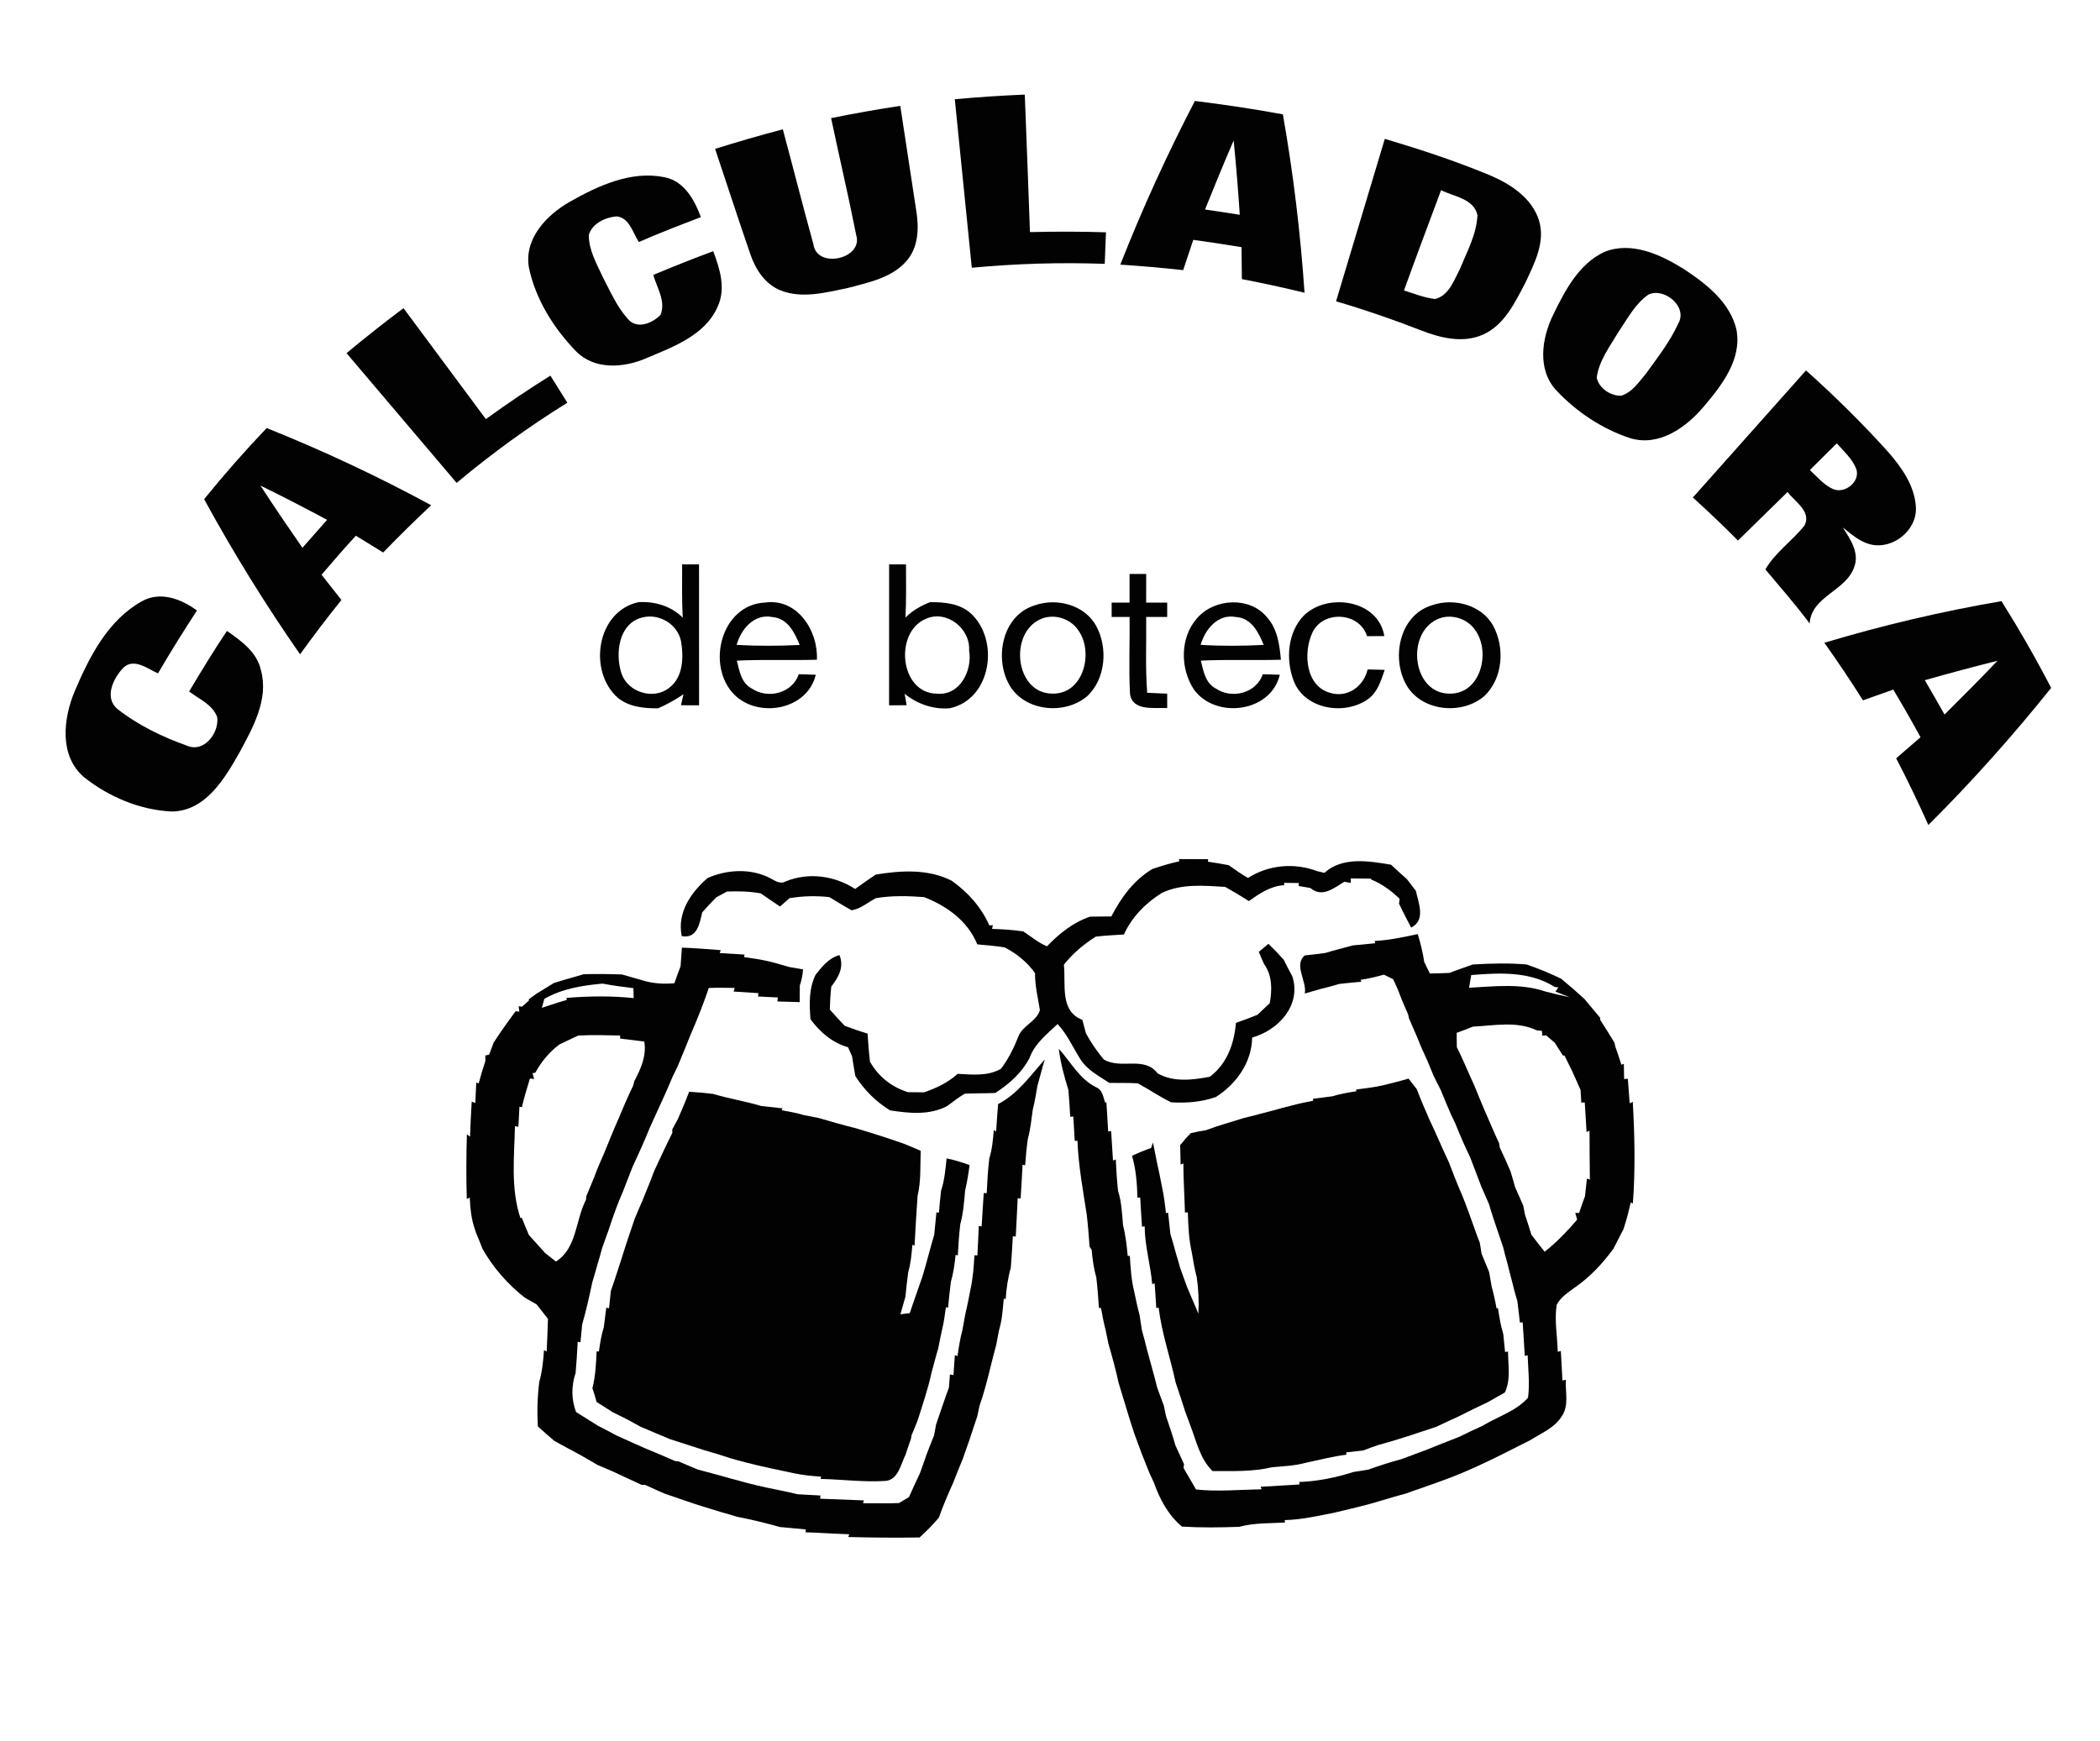 <?xml version="1.0" encoding="UTF-8" ?>
<!DOCTYPE svg PUBLIC "-//W3C//DTD SVG 1.1//EN" "http://www.w3.org/Graphics/SVG/1.1/DTD/svg11.dtd">
<svg width="439pt" height="364pt" viewBox="0 0 439 364" version="1.1" xmlns="http://www.w3.org/2000/svg">
<path fill="#ffffff" d=" M 0.00 0.00 L 439.00 0.00 L 439.00 364.00 L 0.00 364.00 L 0.00 0.00 Z" />
<path fill="#020202" d=" M 199.60 20.75 C 204.47 20.30 209.35 19.98 214.23 19.78 C 214.60 29.36 214.97 38.95 215.31 48.53 C 220.61 48.40 225.90 48.40 231.20 48.57 C 231.11 50.77 231.02 52.97 230.94 55.17 C 221.67 54.83 212.38 55.12 203.15 55.98 C 201.98 44.23 200.77 32.49 199.60 20.75 Z" />
<path fill="#020202" d=" M 234.20 55.33 C 238.79 43.66 244.00 32.24 249.79 21.11 C 255.94 21.87 262.08 22.78 268.18 23.91 C 270.36 36.25 271.86 48.71 272.71 61.21 C 268.36 60.15 264.00 59.20 259.61 58.36 C 259.57 56.13 259.55 53.90 259.54 51.68 C 256.18 51.13 252.82 50.61 249.45 50.15 C 248.74 52.26 248.04 54.37 247.34 56.48 C 242.97 56.00 238.59 55.62 234.20 55.33 Z" />
<path fill="#020202" d=" M 173.74 24.70 C 178.54 23.72 183.36 22.87 188.20 22.13 C 189.31 29.43 190.43 36.73 191.54 44.04 C 192.12 47.59 192.03 51.64 189.55 54.51 C 186.49 58.10 181.60 59.04 177.26 60.21 C 172.71 61.13 167.81 62.50 163.28 60.76 C 160.04 59.52 157.98 56.42 156.89 53.24 C 154.35 45.90 151.97 38.50 149.49 31.13 C 154.17 29.65 158.90 28.29 163.65 27.04 C 165.80 35.04 167.83 43.08 170.04 51.06 C 170.73 56.33 180.56 54.14 178.98 49.12 C 177.37 40.95 175.45 32.84 173.74 24.70 Z" />
<path fill="#020202" d=" M 289.49 29.03 C 296.94 31.25 304.34 33.68 311.52 36.67 C 315.81 38.51 320.24 41.39 321.72 46.07 C 323.10 50.57 320.80 54.98 318.95 58.97 C 316.75 63.14 314.55 67.97 309.97 69.98 C 305.80 71.82 301.12 70.66 297.07 69.08 C 291.23 66.81 285.31 64.76 279.30 63.00 C 282.70 51.67 286.09 40.35 289.49 29.03 Z" />
<path fill="#ffffff" d=" M 257.89 29.38 C 258.41 34.54 258.83 39.72 259.17 44.90 C 256.75 44.53 254.33 44.16 251.91 43.80 C 253.84 38.97 255.83 34.16 257.89 29.38 Z" />
<path fill="#020202" d=" M 119.13 42.18 C 125.09 38.81 132.00 35.60 138.99 37.07 C 143.07 37.91 145.20 41.82 146.52 45.40 C 142.17 47.07 137.81 48.72 133.55 50.61 C 132.29 48.70 131.60 45.54 128.92 45.24 C 126.56 45.43 123.81 46.69 123.09 49.12 C 123.07 52.26 124.69 55.07 125.97 57.84 C 127.57 60.89 128.95 64.16 131.30 66.74 C 133.17 68.93 136.45 67.58 138.09 65.81 C 139.24 62.98 137.31 60.15 136.57 57.48 C 140.72 55.75 144.88 54.07 149.10 52.52 C 150.48 56.18 151.79 60.34 150.02 64.12 C 147.41 70.12 140.73 72.51 135.13 74.89 C 130.42 76.93 124.31 77.41 120.42 73.45 C 115.74 68.62 111.93 62.55 110.56 55.90 C 109.55 49.85 114.29 44.94 119.13 42.18 Z" />
<path fill="#ffffff" d=" M 301.25 39.77 C 303.91 41.10 308.14 41.54 308.86 45.00 C 308.67 48.99 306.69 52.60 305.20 56.22 C 303.95 58.60 302.92 61.78 300.01 62.52 C 297.76 62.27 295.65 61.40 293.50 60.73 C 296.03 53.72 298.65 46.75 301.25 39.77 Z" />
<path fill="#020202" d=" M 335.44 52.65 C 341.07 50.43 347.06 53.20 351.85 56.16 C 356.60 59.27 361.70 63.18 363.02 69.01 C 364.13 75.22 359.90 80.61 356.14 85.04 C 352.46 89.38 346.90 93.39 340.90 91.65 C 334.99 89.74 329.57 86.13 325.33 81.61 C 321.29 77.23 322.30 70.67 324.72 65.75 C 327.18 60.70 330.09 55.11 335.44 52.65 Z" />
<path fill="#ffffff" d=" M 344.57 61.61 C 347.85 60.00 352.96 64.14 350.80 67.71 C 349.11 71.45 346.54 74.70 344.17 78.01 C 342.67 79.80 341.24 82.02 338.90 82.74 C 336.69 82.81 334.25 81.18 333.79 78.96 C 334.26 75.38 336.56 72.42 338.35 69.39 C 340.21 66.66 341.81 63.55 344.57 61.61 Z" />
<path fill="#020202" d=" M 72.44 73.84 C 76.33 70.60 80.30 67.46 84.35 64.43 C 90.09 72.16 95.84 79.89 101.57 87.63 C 105.96 84.44 110.46 81.41 115.06 78.54 C 116.24 80.42 117.42 82.31 118.60 84.20 C 110.50 89.23 102.76 94.84 95.46 100.97 C 87.79 91.93 80.11 82.89 72.44 73.84 Z" />
<path fill="#020202" d=" M 377.54 77.45 C 383.53 82.80 389.25 88.44 394.63 94.40 C 397.49 97.67 400.24 101.50 400.51 105.99 C 400.83 110.79 395.78 114.92 391.14 113.85 C 388.84 113.33 387.03 111.71 385.24 110.29 C 386.77 112.68 388.75 115.56 387.63 118.53 C 385.93 123.60 378.68 124.61 378.30 130.36 C 375.39 126.45 372.18 122.79 369.05 119.06 C 371.14 115.44 374.70 113.09 377.24 109.85 C 378.72 106.94 375.21 104.92 373.69 102.87 C 370.21 106.23 366.78 109.66 363.32 113.03 C 360.27 109.92 357.10 106.94 353.89 104.02 C 361.77 95.16 369.67 86.31 377.54 77.45 Z" />
<path fill="#020202" d=" M 42.67 104.37 C 46.83 99.24 51.19 94.28 55.75 89.50 C 67.52 94.21 79.00 99.60 90.14 105.64 C 86.71 108.85 83.37 112.15 80.10 115.52 C 78.20 114.35 76.29 113.18 74.39 112.01 C 71.95 114.68 69.56 117.40 67.22 120.17 C 68.61 121.93 69.99 123.69 71.38 125.45 C 68.38 129.15 65.51 132.95 62.73 136.81 C 55.46 126.37 48.77 115.54 42.67 104.37 Z" />
<path fill="#ffffff" d=" M 378.35 98.28 C 380.21 96.41 382.10 94.56 383.98 92.70 C 385.45 94.39 387.25 95.94 388.06 98.09 C 388.93 100.76 385.56 103.39 383.10 102.21 C 381.20 101.33 379.85 99.67 378.35 98.28 Z" />
<path fill="#ffffff" d=" M 54.45 101.53 C 59.14 103.82 63.77 106.23 68.38 108.69 C 66.65 110.63 64.93 112.58 63.22 114.54 C 60.24 110.24 57.29 105.92 54.45 101.53 Z" />
<path fill="#020202" d=" M 142.60 118.00 C 143.48 118.00 145.25 118.00 146.13 118.00 C 146.13 127.82 146.13 137.65 146.14 147.47 C 145.19 147.47 143.29 147.46 142.35 147.46 C 142.48 146.88 142.75 145.73 142.88 145.16 C 141.21 146.30 139.43 147.29 137.57 148.10 C 134.64 148.12 131.49 147.83 129.13 145.88 C 122.86 140.32 124.72 127.77 133.50 125.90 C 136.90 125.71 140.28 126.71 142.72 129.14 C 142.53 125.43 142.60 121.71 142.60 118.00 Z" />
<path fill="#020202" d=" M 185.87 118.00 C 186.75 118.00 188.52 118.00 189.40 118.00 C 189.40 121.71 189.47 125.42 189.29 129.12 C 190.74 127.65 192.53 126.64 194.45 125.90 C 197.37 125.89 200.55 126.15 202.86 128.18 C 209.05 133.72 207.29 146.24 198.52 148.09 C 195.07 148.37 191.79 147.20 189.11 145.07 C 189.22 145.66 189.43 146.85 189.53 147.45 C 188.62 147.46 186.78 147.47 185.86 147.48 C 185.87 137.65 185.86 127.83 185.87 118.00 Z" />
<path fill="#020202" d=" M 236.13 120.00 C 237.28 120.00 238.44 120.00 239.61 120.00 C 239.60 122.00 239.60 124.00 239.60 126.00 C 241.07 126.00 242.53 126.00 244.00 126.00 C 244.00 126.75 244.00 128.25 244.00 129.00 C 242.53 129.00 241.07 129.00 239.61 129.00 C 239.67 134.28 239.41 139.58 239.82 144.86 C 241.21 144.93 242.60 144.99 244.00 145.04 C 244.00 145.79 244.00 147.30 244.00 148.05 C 241.37 147.90 236.72 148.77 236.23 145.09 C 235.93 139.74 236.22 134.36 236.13 129.00 C 234.88 129.00 233.63 129.00 232.39 129.00 C 232.39 128.25 232.39 126.75 232.39 126.00 C 233.63 126.00 234.88 126.00 236.13 126.00 C 236.12 124.00 236.12 122.00 236.13 120.00 Z" />
<path fill="#020202" d=" M 29.64 125.73 C 33.49 123.54 37.91 125.24 41.18 127.65 C 38.35 131.96 35.63 136.34 33.03 140.79 C 30.83 139.82 27.94 137.46 25.74 139.67 C 23.65 141.84 21.70 145.95 24.61 148.29 C 28.90 151.64 33.93 154.07 39.03 155.89 C 42.66 157.50 45.83 153.23 45.41 149.97 C 44.49 147.32 41.60 146.18 39.54 144.57 C 42.09 140.30 44.66 136.05 47.44 131.92 C 50.43 133.99 53.72 136.34 54.55 140.13 C 56.20 146.20 52.92 152.02 50.15 157.19 C 47.04 162.66 43.10 169.53 35.97 169.68 C 29.30 169.39 22.71 166.61 17.52 162.46 C 12.31 157.96 13.23 150.20 15.64 144.47 C 18.69 137.30 22.59 129.65 29.64 125.73 Z" />
<path fill="#020202" d=" M 153.53 145.27 C 147.50 139.20 150.73 126.36 159.99 125.98 C 166.70 125.06 171.07 131.91 170.77 137.94 C 165.19 138.11 159.60 137.85 154.03 138.13 C 154.57 140.25 154.97 142.81 157.12 143.94 C 160.50 146.24 165.61 144.97 166.99 140.97 C 167.88 141.00 169.65 141.06 170.54 141.08 C 168.77 148.44 158.61 150.26 153.53 145.27 Z" />
<path fill="#020202" d=" M 216.34 126.56 C 220.91 124.94 226.76 126.47 229.17 130.89 C 231.61 135.43 231.17 141.81 227.36 145.49 C 222.80 149.46 214.68 148.84 211.27 143.66 C 207.68 138.02 209.38 128.65 216.34 126.56 Z" />
<path fill="#020202" d=" M 250.25 129.25 C 253.87 125.06 261.35 124.67 264.91 129.12 C 267.06 131.54 267.49 134.85 267.77 137.94 C 262.19 138.11 256.60 137.85 251.03 138.13 C 251.56 140.26 251.98 142.82 254.14 143.95 C 257.52 146.24 262.61 144.95 263.99 140.97 C 264.87 141.00 266.65 141.05 267.54 141.08 C 265.68 148.98 254.14 150.42 249.60 144.19 C 246.68 139.78 246.65 133.30 250.25 129.25 Z" />
<path fill="#020202" d=" M 272.55 128.71 C 277.52 123.84 288.14 125.39 289.39 133.00 C 288.18 133.00 286.97 133.00 285.77 133.01 C 284.21 127.95 276.55 127.54 274.36 132.26 C 272.37 136.50 272.90 143.71 278.38 144.95 C 281.94 145.85 285.11 143.36 285.90 139.97 C 286.79 139.99 288.58 140.04 289.47 140.06 C 288.71 142.25 288.02 144.69 286.04 146.13 C 281.21 149.66 272.85 148.38 270.49 142.48 C 268.74 138.04 269.12 132.27 272.55 128.71 Z" />
<path fill="#020202" d=" M 299.36 126.55 C 303.92 124.95 309.76 126.47 312.17 130.88 C 314.61 135.42 314.18 141.80 310.36 145.48 C 305.81 149.47 297.66 148.84 294.26 143.65 C 290.68 138.00 292.39 128.63 299.36 126.55 Z" />
<path fill="#020202" d=" M 381.38 134.39 C 393.53 130.75 405.90 127.83 418.41 125.69 C 422.11 131.59 425.58 137.65 428.79 143.83 C 420.76 153.85 412.21 163.44 403.12 172.50 C 401.00 167.79 398.79 163.13 396.39 158.56 C 398.08 157.08 399.78 155.61 401.48 154.14 C 399.65 150.78 397.75 147.46 395.78 144.18 C 393.67 144.93 391.56 145.68 389.45 146.43 C 386.87 142.34 384.17 138.33 381.38 134.39 Z" />
<path fill="#ffffff" d=" M 134.46 129.06 C 137.88 128.28 141.60 130.52 142.35 133.99 C 142.94 137.38 142.87 141.62 139.82 143.87 C 136.55 146.40 131.27 144.74 129.93 140.85 C 128.53 136.66 129.33 130.15 134.46 129.06 Z" />
<path fill="#ffffff" d=" M 153.99 134.84 C 154.92 131.52 157.67 128.24 161.49 129.02 C 164.65 129.27 166.12 132.26 167.17 134.85 C 162.78 135.07 158.38 135.09 153.99 134.84 Z" />
<path fill="#ffffff" d=" M 193.52 129.40 C 197.84 127.43 202.86 131.38 202.59 135.97 C 203.32 140.13 200.70 145.47 195.91 145.04 C 188.07 145.02 186.87 132.20 193.52 129.40 Z" />
<path fill="#ffffff" d=" M 217.52 129.46 C 220.26 128.23 223.68 129.26 225.37 131.72 C 228.71 136.28 226.59 145.09 220.08 145.03 C 212.18 145.07 210.86 132.40 217.52 129.46 Z" />
<path fill="#ffffff" d=" M 250.99 134.83 C 251.93 131.57 254.59 128.29 258.37 129.01 C 261.60 129.19 263.11 132.23 264.17 134.84 C 259.78 135.07 255.37 135.10 250.99 134.83 Z" />
<path fill="#ffffff" d=" M 300.45 129.49 C 303.20 128.20 306.70 129.26 308.39 131.75 C 311.69 136.32 309.57 145.09 303.08 145.03 C 295.22 145.07 293.86 132.50 300.45 129.49 Z" />
<path fill="#ffffff" d=" M 402.38 142.22 C 407.43 140.78 412.49 139.43 417.58 138.15 C 413.95 141.96 410.23 145.69 406.50 149.40 C 405.14 146.99 403.77 144.60 402.38 142.22 Z" />
<path fill="#020202" d=" M 246.51 180.10 L 246.48 179.62 C 248.51 179.62 250.54 179.63 252.57 179.64 L 252.51 180.17 C 253.96 180.39 255.42 180.61 256.87 180.90 C 258.18 181.84 259.50 182.78 260.91 183.57 C 265.15 180.81 270.63 180.35 275.33 182.14 C 275.72 182.23 276.48 182.41 276.86 182.50 C 280.65 179.07 286.22 180.03 290.80 180.80 C 291.88 181.83 293.00 182.82 294.11 183.82 C 294.73 184.64 295.36 185.46 295.99 186.27 C 296.53 188.84 298.11 192.36 295.00 193.95 C 294.11 192.30 293.28 190.62 292.46 188.94 C 292.50 188.68 292.56 188.17 292.59 187.92 C 290.85 186.27 288.93 184.81 286.69 183.92 L 286.57 183.71 C 285.17 183.71 283.77 183.70 282.38 183.67 L 282.39 184.61 C 282.05 184.55 281.37 184.42 281.03 184.36 C 278.87 185.67 276.39 187.78 273.93 185.67 C 273.32 185.56 272.08 185.35 271.47 185.24 L 271.53 184.63 C 270.50 184.62 269.47 184.61 268.44 184.59 L 268.46 185.08 C 265.63 185.23 263.30 186.83 261.08 188.40 C 259.46 187.36 257.80 186.38 256.13 185.44 C 251.72 185.17 247.06 184.73 242.94 186.67 C 239.52 188.78 236.63 191.71 234.95 195.39 C 232.99 195.51 231.03 195.61 229.08 195.83 C 226.56 197.43 224.25 199.35 222.40 201.71 C 222.85 205.71 221.46 211.42 226.26 213.23 C 226.51 214.17 226.77 215.11 227.02 216.06 C 228.07 218.00 229.32 219.81 230.73 221.51 C 234.35 223.69 239.13 220.70 242.00 224.42 C 245.34 226.33 249.31 225.81 252.92 225.13 C 256.52 222.42 258.00 218.21 258.37 213.87 C 259.90 213.35 261.40 212.77 262.89 212.17 C 263.73 211.35 264.58 210.55 265.44 209.76 C 265.93 206.97 266.00 203.96 264.25 201.57 C 263.86 200.73 263.50 199.87 263.15 199.02 C 263.65 198.60 264.66 197.76 265.16 197.34 C 266.26 198.40 267.33 199.50 268.35 200.65 C 268.92 201.82 269.53 202.97 270.15 204.12 C 272.11 210.15 267.28 215.39 261.76 216.94 C 261.67 222.16 258.46 226.63 254.18 229.37 C 251.16 230.42 247.98 230.68 244.80 230.47 C 242.40 229.30 240.20 227.77 237.85 226.51 C 235.87 226.38 233.89 226.46 231.91 226.42 C 229.70 224.96 227.19 223.69 225.77 221.34 C 224.25 218.90 223.07 216.23 221.09 214.11 C 218.88 216.23 216.31 218.18 215.24 221.17 C 213.64 224.29 210.98 226.64 208.07 228.52 C 205.95 228.62 203.83 228.58 201.71 228.67 C 200.40 229.41 199.23 230.36 198.02 231.25 C 194.32 233.22 190.04 232.78 186.06 232.16 C 183.11 230.35 180.66 227.90 178.81 224.99 C 178.56 223.61 178.33 222.23 178.12 220.85 C 177.91 220.38 177.49 219.44 177.28 218.96 C 173.99 218.03 171.42 215.81 169.43 213.11 C 169.18 209.96 169.07 206.69 170.51 203.78 C 171.88 202.09 173.27 200.29 175.49 199.69 C 176.51 202.23 175.28 204.35 173.78 206.27 C 173.60 207.87 173.52 209.48 173.47 211.09 C 174.49 212.23 175.52 213.37 176.58 214.48 C 178.15 215.07 179.74 215.62 181.36 216.10 C 181.50 218.06 181.63 220.03 181.87 221.99 C 183.62 225.10 186.40 227.29 189.81 228.36 C 190.65 228.37 192.32 228.39 193.16 228.39 C 195.72 227.53 198.18 226.35 200.21 224.52 C 203.27 224.69 206.46 225.06 209.25 223.47 C 210.79 221.43 211.94 219.14 212.87 216.76 C 213.71 214.43 216.72 213.57 217.39 211.20 C 216.98 208.63 216.34 206.08 216.37 203.46 C 214.74 201.16 212.53 199.40 210.05 198.10 C 208.14 197.77 206.22 197.64 204.30 197.45 C 202.30 192.56 197.95 189.43 193.17 187.57 C 189.82 187.33 186.44 187.22 183.12 187.79 C 181.45 188.65 179.91 190.04 178.03 190.33 C 176.44 189.46 174.92 188.49 173.37 187.57 C 170.59 187.27 167.79 187.33 165.04 187.80 C 164.38 188.38 163.72 188.96 163.06 189.54 C 161.71 188.63 160.36 187.72 159.03 186.79 C 156.69 186.37 154.32 186.31 151.96 186.41 C 151.21 186.83 150.46 187.24 149.71 187.64 C 148.70 188.66 147.73 189.71 146.79 190.78 C 146.24 193.14 145.74 196.31 142.52 195.73 C 141.49 190.88 144.43 186.59 147.92 183.58 C 152.03 181.77 157.05 181.52 161.08 183.65 C 162.06 184.17 163.09 184.93 164.21 184.30 C 169.02 182.33 174.47 183.08 178.77 185.87 C 180.18 184.83 181.62 183.84 183.07 182.86 C 188.34 181.99 194.02 181.65 198.94 184.14 C 202.33 186.54 205.14 189.69 206.83 193.51 L 207.54 193.42 L 207.40 194.22 C 209.58 194.28 211.75 194.43 213.91 194.74 C 215.54 195.81 217.05 197.12 218.87 197.86 C 221.43 195.20 224.32 192.87 227.86 191.66 C 229.35 191.64 230.84 191.62 232.33 191.61 C 234.36 187.67 237.03 184.00 240.91 181.69 C 242.75 181.08 244.60 180.49 246.51 180.10 Z" />
<path fill="#020202" d=" M 287.38 196.74 C 290.42 196.59 293.40 195.94 296.37 195.30 C 296.96 197.22 297.44 199.17 297.74 201.16 C 298.03 201.76 298.62 202.95 298.92 203.55 C 300.28 203.52 301.64 203.49 303.00 203.42 C 304.61 202.79 306.26 202.25 307.88 201.66 C 311.63 201.44 315.39 201.33 319.13 201.66 C 321.60 202.50 324.01 203.50 326.36 204.64 C 328.03 206.01 329.66 207.44 331.26 208.91 C 332.33 210.22 333.42 211.52 334.52 212.82 L 334.51 213.22 C 335.54 214.79 336.51 216.40 337.49 218.00 C 337.54 218.21 337.63 218.63 337.68 218.84 C 338.13 220.09 338.55 221.34 338.94 222.62 L 339.46 222.43 C 339.47 223.23 339.51 224.82 339.52 225.61 L 340.30 225.56 C 340.42 227.26 340.56 228.97 340.68 230.68 L 341.33 230.38 C 341.72 237.45 341.88 244.54 341.35 251.62 L 340.90 251.43 C 340.54 253.01 340.15 254.58 339.66 256.12 C 339.59 256.33 339.47 256.75 339.40 256.96 C 339.13 257.49 338.59 258.54 338.32 259.07 C 338.06 259.57 337.53 260.59 337.27 261.10 C 335.00 264.21 332.33 267.07 329.14 269.25 C 327.76 270.27 326.21 271.25 325.42 272.84 C 324.92 276.10 325.56 279.38 325.65 282.65 L 326.29 282.46 C 326.39 284.51 326.53 286.57 326.62 288.63 L 327.34 288.50 C 327.19 291.03 328.05 293.86 326.49 296.11 C 325.01 298.53 322.23 299.64 319.93 301.10 C 313.71 304.24 307.52 307.49 300.93 309.79 C 299.55 310.28 298.17 310.76 296.80 311.26 C 295.88 311.56 294.97 311.88 294.07 312.22 C 292.30 312.69 290.56 313.23 288.81 313.74 C 285.62 314.74 282.35 315.46 279.11 316.24 C 275.62 316.93 272.15 317.75 268.57 317.83 L 268.62 318.34 C 265.42 318.53 262.15 318.38 259.04 319.24 C 255.05 319.38 251.06 319.43 247.08 319.19 C 244.22 316.77 242.45 313.50 241.23 310.01 C 240.99 309.50 240.51 308.46 240.27 307.95 C 239.75 306.67 239.26 305.38 238.74 304.11 C 238.23 302.70 237.69 301.31 237.18 299.91 C 235.98 296.32 234.93 292.69 233.83 289.09 C 233.25 286.35 232.50 283.66 231.72 280.98 C 231.57 280.25 231.27 278.80 231.12 278.07 C 230.72 276.56 230.44 275.01 230.16 273.48 C 230.05 273.48 229.84 273.48 229.73 273.48 C 229.59 271.32 229.43 269.17 229.17 267.02 C 228.62 265.17 228.39 263.26 228.21 261.35 L 227.77 260.64 C 227.62 258.40 227.44 256.17 227.18 253.95 C 226.39 248.82 225.44 243.70 225.24 238.51 L 224.67 238.55 C 224.57 236.84 224.46 235.14 224.37 233.44 L 223.73 233.51 C 223.63 231.64 223.50 229.78 223.35 227.92 C 222.49 225.09 221.68 222.23 221.35 219.29 C 223.85 222.06 225.64 225.57 229.11 227.32 C 230.47 227.84 230.61 229.31 231.01 230.52 L 231.29 230.47 C 231.41 232.50 231.56 234.54 231.66 236.57 L 232.28 236.50 C 232.40 238.54 232.55 240.59 232.67 242.65 L 233.25 242.42 C 233.34 244.59 233.49 246.77 233.72 248.95 C 234.45 251.25 234.56 253.69 234.76 256.09 C 235.28 258.22 235.56 260.40 235.74 262.59 L 236.19 262.59 C 236.34 265.06 236.49 267.56 237.09 269.99 C 237.44 271.65 237.78 273.33 238.23 274.98 C 238.38 276.02 238.55 277.07 238.71 278.13 C 239.10 279.46 239.44 280.80 239.77 282.15 C 240.12 283.43 240.47 284.72 240.82 286.01 C 241.21 287.34 241.54 288.68 241.88 290.04 C 242.35 291.31 242.80 292.60 243.29 293.88 C 243.44 294.62 243.60 295.36 243.76 296.11 C 244.45 298.13 245.14 300.18 245.73 302.24 C 246.31 303.54 246.91 304.84 247.52 306.13 C 247.49 306.33 247.44 306.74 247.42 306.94 C 248.29 308.43 249.16 309.93 250.03 311.43 C 254.59 311.92 259.16 311.46 263.72 311.40 L 263.55 310.85 C 266.24 310.75 268.93 310.52 271.63 310.38 L 271.64 309.86 C 275.50 309.72 279.28 308.93 282.96 307.77 C 283.99 307.59 285.02 307.43 286.06 307.27 C 288.34 306.45 290.64 305.71 292.98 305.08 C 294.67 304.47 296.35 303.84 298.04 303.20 C 300.37 302.23 302.73 301.34 305.07 300.41 C 306.68 299.61 308.31 298.84 309.95 298.10 C 313.10 296.17 316.96 295.06 319.43 292.23 C 319.82 289.28 319.45 286.31 319.35 283.36 L 318.75 283.50 C 318.63 281.15 318.45 278.81 318.31 276.47 L 317.74 276.54 C 317.57 275.03 317.39 273.52 317.20 272.02 C 316.77 270.68 316.43 269.30 316.09 267.94 C 315.73 266.63 315.41 265.30 315.08 263.99 C 314.77 262.94 314.51 261.89 314.25 260.84 C 313.59 258.89 312.93 256.95 312.28 255.01 C 311.92 253.93 311.58 252.84 311.27 251.76 C 310.73 250.54 310.20 249.32 309.67 248.11 C 308.90 246.03 308.08 243.97 307.30 241.90 C 306.19 239.60 305.16 237.27 304.23 234.90 C 304.00 234.41 303.53 233.44 303.30 232.96 C 302.58 231.29 301.88 229.62 301.20 227.94 C 300.71 226.98 300.22 226.01 299.74 225.05 C 299.31 223.98 298.87 222.93 298.43 221.87 C 297.66 220.24 296.93 218.60 296.28 216.93 C 295.70 215.59 295.14 214.26 294.55 212.94 C 294.50 212.73 294.41 212.32 294.37 212.11 C 293.59 210.38 292.86 208.63 292.20 206.85 C 291.96 206.32 291.48 205.26 291.23 204.73 C 290.58 204.42 289.94 204.11 289.30 203.79 C 287.69 204.23 286.06 204.63 284.41 204.87 L 284.61 205.26 C 283.06 205.40 281.50 205.55 279.96 205.73 C 278.62 206.14 277.27 206.49 275.92 206.82 C 275.13 207.04 273.55 207.50 272.77 207.73 C 273.22 205.12 270.40 201.76 272.75 199.77 C 274.19 199.63 275.62 199.44 277.06 199.25 C 278.95 198.66 280.89 198.22 282.80 197.67 C 284.36 197.51 285.92 197.36 287.49 197.22 L 287.38 196.74 Z" />
<path fill="#020202" d=" M 142.55 198.14 C 145.25 198.21 147.95 198.47 150.65 198.66 L 150.46 199.27 C 152.19 199.36 153.92 199.48 155.65 199.59 L 155.54 200.11 C 157.34 200.37 159.14 200.63 160.92 201.05 C 162.27 201.42 163.62 201.77 164.97 202.18 C 165.70 202.31 167.15 202.57 167.88 202.69 C 167.79 203.84 167.57 204.96 167.20 206.05 C 167.20 206.92 167.19 208.66 167.18 209.53 C 166.01 209.49 163.67 209.42 162.50 209.39 L 162.61 208.56 C 161.23 208.49 159.84 208.42 158.47 208.35 C 158.48 208.17 158.52 207.82 158.54 207.65 C 156.81 207.54 155.09 207.42 153.37 207.32 L 153.58 206.56 C 151.78 206.53 149.97 206.50 148.17 206.57 C 147.32 209.11 146.35 211.61 145.32 214.09 C 144.60 215.74 143.92 217.41 143.26 219.09 C 142.72 220.39 142.19 221.69 141.65 222.99 C 141.33 223.63 141.01 224.28 140.69 224.93 C 139.16 228.65 137.41 232.26 135.78 235.93 C 134.69 238.66 133.45 241.34 132.22 244.01 C 131.55 245.69 130.90 247.38 130.25 249.07 C 129.11 251.67 128.15 254.33 127.28 257.03 C 126.80 258.33 126.35 259.65 125.87 260.96 C 125.52 262.25 125.17 263.54 124.77 264.83 C 124.47 265.91 124.16 267.00 123.83 268.07 C 123.20 271.04 122.54 274.01 121.70 276.93 C 121.57 278.17 121.45 279.41 121.34 280.66 L 120.77 280.53 C 120.66 282.71 120.52 284.89 120.33 287.07 C 119.43 289.73 119.41 292.60 120.43 295.24 C 121.96 296.21 123.50 297.18 125.05 298.13 C 126.36 298.80 127.67 299.48 128.97 300.18 C 131.66 301.37 134.31 302.64 137.05 303.73 C 138.40 304.30 139.74 304.87 141.08 305.47 C 141.29 305.50 141.69 305.54 141.89 305.57 C 143.19 306.15 144.50 306.69 145.81 307.24 C 150.56 308.46 155.24 309.95 160.04 310.99 C 162.27 311.47 164.52 311.87 166.74 312.43 C 168.33 312.52 169.92 312.61 171.52 312.69 L 171.44 313.36 C 174.49 313.46 177.53 313.61 180.58 313.71 L 180.43 314.31 C 182.93 314.28 185.43 314.38 187.92 314.27 C 188.45 313.95 189.49 313.33 190.02 313.02 C 190.77 311.34 191.53 309.66 192.32 308.01 C 192.80 306.66 193.29 305.34 193.74 303.99 C 194.24 302.69 194.74 301.39 195.27 300.11 C 195.41 299.35 195.55 298.58 195.69 297.82 C 196.60 295.25 197.42 292.65 198.38 290.09 C 198.45 289.18 198.52 288.28 198.58 287.37 L 199.32 287.51 C 199.41 286.11 199.51 284.72 199.61 283.34 L 200.16 283.54 C 200.42 281.72 200.71 279.90 201.18 278.13 C 201.38 277.03 201.58 275.94 201.78 274.85 C 202.18 273.20 202.50 271.53 202.82 269.87 C 203.38 267.43 203.56 264.94 203.71 262.46 L 204.32 262.49 C 204.42 260.43 204.54 258.38 204.61 256.33 L 205.21 256.42 C 205.33 254.10 205.51 251.78 205.65 249.45 C 205.81 249.46 206.12 249.47 206.27 249.47 C 206.38 247.05 206.52 244.63 206.81 242.23 C 207.41 240.30 207.58 238.29 207.75 236.30 L 208.24 236.58 C 208.35 234.67 208.50 232.76 208.65 230.85 C 212.78 228.71 215.39 224.90 218.41 221.52 C 217.84 223.34 217.41 225.19 216.88 227.02 C 216.58 228.68 216.32 230.36 215.90 232.01 C 215.60 234.02 215.44 236.08 214.88 238.05 C 214.61 239.91 214.43 241.78 214.30 243.66 L 213.77 243.52 C 213.66 245.88 213.49 248.24 213.36 250.61 L 212.75 250.52 C 212.64 253.19 212.46 255.86 212.34 258.53 L 211.73 258.50 C 211.61 260.70 211.48 262.90 211.30 265.10 C 210.69 267.21 210.39 269.40 210.24 271.60 L 209.83 271.55 C 209.63 273.73 209.50 275.93 208.87 278.04 C 208.65 279.07 208.46 280.11 208.27 281.15 C 207.10 285.40 206.24 289.74 204.77 293.91 C 204.65 294.46 204.42 295.57 204.30 296.13 C 203.74 297.71 203.25 299.32 202.71 300.92 C 202.25 302.28 201.74 303.63 201.28 305.00 C 200.59 306.66 199.92 308.33 199.26 310.02 C 198.19 312.40 197.15 314.81 196.28 317.29 C 195.05 318.78 193.68 320.15 192.24 321.46 C 187.27 321.55 182.29 321.49 177.32 321.37 L 177.54 320.79 C 174.49 320.70 171.44 320.47 168.38 320.38 L 168.46 319.78 C 166.64 319.63 164.83 319.46 163.02 319.28 C 160.06 318.42 157.05 317.72 154.03 317.12 C 152.98 316.78 151.93 316.49 150.87 316.20 C 148.28 315.39 145.67 314.64 143.11 313.73 C 141.71 313.26 140.32 312.75 138.91 312.29 C 137.55 311.68 136.19 311.09 134.84 310.46 L 134.11 310.46 C 132.12 309.51 130.11 308.62 128.12 307.67 C 127.04 307.21 125.97 306.74 124.89 306.29 C 123.63 305.54 122.36 304.81 121.09 304.09 C 119.33 303.17 117.60 302.21 115.87 301.26 C 114.71 300.27 113.57 299.27 112.44 298.25 C 112.25 295.14 112.35 292.02 112.73 288.93 C 113.35 286.77 113.57 284.53 113.72 282.30 L 114.28 282.57 C 114.37 280.29 114.50 278.03 114.55 275.76 C 113.75 274.75 112.97 273.75 112.19 272.74 C 111.35 272.26 110.51 271.78 109.67 271.30 C 106.12 268.50 103.11 265.07 100.87 261.12 C 100.45 260.02 100.00 258.92 99.54 257.83 C 99.49 257.67 99.38 257.34 99.32 257.17 C 98.53 255.00 98.31 252.69 98.20 250.40 C 98.05 250.47 97.74 250.61 97.58 250.68 C 97.45 246.18 97.47 241.67 97.60 237.17 L 98.26 237.68 C 98.33 235.23 98.48 232.78 98.61 230.34 L 99.36 230.62 C 99.42 229.19 99.49 227.77 99.56 226.35 C 99.69 226.40 99.94 226.49 100.07 226.53 C 100.48 224.95 100.95 223.38 101.47 221.84 C 101.46 221.55 101.46 220.98 101.45 220.69 L 102.26 220.51 C 102.50 219.88 102.96 218.63 103.19 218.00 C 104.65 215.75 106.20 213.57 107.80 211.42 L 108.57 211.53 L 108.42 210.40 L 109.13 210.49 C 109.49 210.17 110.20 209.54 110.55 209.22 L 110.57 208.91 C 110.96 208.62 111.76 208.05 112.16 207.76 C 113.36 207.01 114.58 206.28 115.78 205.54 C 117.84 204.88 119.93 204.32 122.01 203.70 C 124.68 203.61 127.36 203.66 130.04 203.75 C 131.38 204.15 132.73 204.51 134.08 204.91 C 136.31 205.63 138.66 205.80 140.98 205.58 C 141.39 204.39 141.82 203.20 142.27 202.03 C 142.35 200.73 142.45 199.43 142.55 198.14 Z" />
<path fill="#ffffff" d=" M 307.56 203.87 C 313.44 203.40 319.77 203.04 324.98 206.35 L 325.78 206.45 L 325.16 207.33 C 325.90 207.62 327.37 208.21 328.10 208.50 C 326.39 208.15 324.70 207.74 323.02 207.30 C 317.91 205.56 312.38 206.25 307.10 206.52 C 307.25 205.63 307.40 204.75 307.56 203.87 Z" />
<path fill="#ffffff" d=" M 113.78 208.86 C 117.50 206.71 121.75 206.04 125.97 205.66 C 128.10 206.06 130.25 206.36 132.41 206.61 C 132.43 207.13 132.46 208.17 132.47 208.69 C 127.80 208.20 123.09 208.26 118.42 208.65 L 118.48 209.07 C 117.30 209.40 116.13 209.77 114.98 210.16 C 114.55 210.30 113.71 210.58 113.28 210.72 C 113.41 210.25 113.66 209.33 113.78 208.86 Z" />
<path fill="#ffffff" d=" M 304.52 215.95 C 305.66 215.53 306.81 215.11 307.94 214.65 C 312.35 214.44 317.07 213.44 321.23 215.42 C 321.51 215.45 322.07 215.51 322.35 215.55 L 322.40 216.55 L 323.20 216.47 C 323.65 216.86 324.56 217.63 325.02 218.02 C 325.58 218.90 326.15 219.79 326.71 220.68 L 327.06 220.71 C 327.59 221.83 328.15 222.94 328.70 224.06 C 329.27 225.33 329.83 226.61 330.41 227.88 C 330.45 228.55 330.53 229.87 330.57 230.54 C 330.75 230.53 331.11 230.51 331.29 230.50 C 331.41 232.56 331.56 234.62 331.67 236.69 C 331.83 236.62 332.14 236.48 332.29 236.41 C 332.29 239.82 332.31 243.24 332.36 246.65 L 331.74 246.42 C 331.61 247.65 331.47 248.88 331.34 250.12 C 330.90 251.27 330.49 252.43 330.11 253.61 L 329.30 253.60 C 329.40 253.95 329.60 254.66 329.70 255.01 C 327.62 257.43 325.41 259.74 322.91 261.72 C 321.95 260.55 321.05 259.35 320.13 258.16 C 319.70 256.75 319.27 255.33 318.79 253.95 C 318.70 253.48 318.52 252.54 318.43 252.08 C 317.85 250.77 317.28 249.46 316.71 248.16 C 316.41 247.08 316.11 246.01 315.78 244.94 C 315.07 243.25 314.31 241.58 313.52 239.93 C 313.49 239.72 313.43 239.29 313.40 239.07 C 312.30 236.73 311.31 234.33 310.27 231.96 C 309.56 230.31 308.88 228.65 308.21 226.98 C 307.98 226.46 307.51 225.42 307.27 224.90 C 306.39 222.90 305.53 220.90 304.55 218.96 C 304.52 217.95 304.52 216.95 304.52 215.95 Z" />
<path fill="#ffffff" d=" M 120.86 216.52 C 123.78 216.35 126.71 216.46 129.63 216.51 L 129.65 217.16 C 131.33 217.35 133.01 217.55 134.69 217.78 C 135.18 220.75 133.96 223.49 132.60 226.05 C 132.54 226.28 132.43 226.73 132.38 226.95 C 131.25 229.27 130.24 231.64 129.25 234.02 C 128.20 236.35 127.28 238.74 126.30 241.10 C 125.55 242.74 124.86 244.39 124.24 246.08 C 123.68 247.45 123.12 248.82 122.54 250.18 L 122.51 250.83 C 120.28 255.08 120.63 261.00 116.21 263.77 C 115.46 263.17 114.70 262.56 113.94 261.97 C 112.81 260.72 111.68 259.47 110.56 258.22 C 110.05 257.03 109.55 255.84 109.09 254.63 L 108.78 254.65 C 106.73 248.43 107.51 241.87 107.65 235.46 L 108.37 235.60 C 108.44 234.20 108.51 232.79 108.59 231.40 L 109.10 231.50 C 109.55 229.47 110.20 227.49 110.78 225.50 L 111.65 225.61 L 111.33 224.39 L 111.91 224.28 C 113.17 221.97 114.85 219.94 116.96 218.37 C 118.26 217.76 119.56 217.15 120.86 216.52 Z" />
<path fill="#020202" d=" M 288.95 226.96 C 290.78 226.50 292.63 226.07 294.45 225.52 C 295.02 226.25 295.59 226.98 296.17 227.72 C 296.96 229.86 297.90 231.95 298.80 234.05 C 300.21 237.01 301.47 240.03 302.88 243.00 C 303.76 245.35 304.68 247.68 305.69 249.99 C 306.60 252.23 307.41 254.52 308.22 256.80 C 308.58 257.82 308.95 258.84 309.35 259.85 C 309.47 260.61 309.59 261.37 309.72 262.13 C 310.24 263.39 310.77 264.67 311.29 265.94 C 311.46 266.96 311.64 267.98 311.83 269.01 C 312.24 270.51 312.58 272.04 312.85 273.58 C 312.92 273.56 313.07 273.51 313.14 273.48 C 313.41 275.32 313.72 277.16 314.26 278.95 C 314.39 280.19 314.52 281.43 314.63 282.67 L 315.25 282.60 C 315.26 285.46 315.87 288.46 314.58 291.16 C 313.38 291.82 312.18 292.50 311.00 293.18 C 309.98 293.67 308.96 294.16 307.94 294.65 C 306.93 295.15 305.92 295.65 304.92 296.15 C 303.35 296.86 301.80 297.59 300.24 298.33 C 296.21 299.67 292.19 301.04 288.08 302.15 C 287.04 302.50 286.01 302.86 285.00 303.27 C 284.10 303.37 282.31 303.57 281.41 303.67 C 281.43 303.79 281.47 304.03 281.48 304.15 C 278.63 304.52 275.84 305.23 273.03 305.83 C 270.71 306.47 268.30 306.57 265.92 306.78 C 261.85 307.75 257.63 307.57 253.48 307.58 C 250.85 305.03 250.11 301.34 248.84 298.05 C 248.48 297.08 248.12 296.10 247.76 295.14 C 247.13 293.10 246.45 291.09 245.77 289.08 C 244.64 283.85 242.86 278.75 242.21 273.42 L 241.72 273.48 C 241.61 271.76 241.49 270.06 241.38 268.35 L 240.86 268.48 C 240.52 264.42 239.31 260.49 239.29 256.40 L 238.73 256.49 C 238.61 254.45 238.46 252.42 238.36 250.38 L 237.79 250.44 C 237.68 247.48 237.50 244.50 236.64 241.65 C 237.94 241.06 239.26 240.50 240.62 240.04 C 240.73 239.75 240.93 239.17 241.03 238.89 C 241.31 240.26 241.58 241.65 241.86 243.04 C 242.25 244.71 242.57 246.41 242.90 248.10 C 243.30 249.92 243.54 251.79 243.74 253.65 L 244.19 253.55 C 244.33 255.03 244.49 256.51 244.66 257.99 C 245.09 259.35 245.47 260.73 245.84 262.12 C 246.15 263.11 246.44 264.12 246.72 265.13 C 247.19 266.41 247.64 267.69 248.11 268.98 C 248.90 270.88 249.70 272.77 250.52 274.67 C 250.66 272.11 250.54 269.54 250.17 267.01 C 249.71 265.32 249.44 263.60 249.15 261.88 C 248.52 259.13 248.40 256.30 248.31 253.49 L 247.71 253.52 C 247.62 250.10 247.39 246.68 247.38 243.26 L 246.81 243.50 C 246.78 242.12 246.74 240.75 246.71 239.38 L 246.85 239.27 C 247.49 238.45 248.18 237.67 248.92 236.93 C 249.97 236.67 251.03 236.47 252.11 236.31 C 254.66 235.32 257.31 234.63 259.92 233.79 C 261.96 233.31 263.97 232.72 266.01 232.22 C 267.34 231.83 268.68 231.48 270.03 231.15 C 271.52 230.75 273.02 230.43 274.53 230.14 L 274.46 229.74 C 275.81 229.58 277.16 229.41 278.51 229.22 C 280.14 228.72 281.83 228.43 283.52 228.17 C 283.52 228.08 283.52 227.90 283.52 227.80 C 285.33 227.57 287.15 227.35 288.95 226.96 Z" />
<path fill="#020202" d=" M 144.06 228.28 C 145.73 228.37 147.39 228.52 149.05 228.72 C 152.38 229.71 155.82 230.26 159.15 231.25 C 160.63 231.43 162.11 231.59 163.60 231.74 L 163.39 232.14 C 164.96 232.41 166.54 232.70 168.08 233.16 C 169.10 233.36 170.11 233.56 171.13 233.75 C 173.73 234.53 176.35 235.26 178.99 235.92 C 180.00 236.24 181.03 236.54 182.06 236.86 C 183.06 237.19 184.07 237.51 185.09 237.82 C 186.34 238.25 187.60 238.67 188.87 239.10 C 190.08 239.58 191.27 240.10 192.47 240.62 C 192.35 243.76 192.56 246.95 191.82 250.03 C 191.59 253.49 191.35 256.95 191.19 260.42 L 190.73 260.28 C 190.57 262.21 190.40 264.14 189.86 266.01 C 189.62 267.70 189.44 269.41 189.28 271.11 C 189.02 272.03 188.49 273.88 188.23 274.80 C 188.72 274.74 189.70 274.61 190.19 274.55 C 190.68 273.04 191.21 271.53 191.74 270.04 C 192.12 268.99 192.48 267.93 192.84 266.88 C 193.72 263.99 194.43 261.05 195.30 258.16 C 195.47 256.60 195.62 255.04 195.76 253.48 L 196.28 253.55 C 196.41 252.02 196.55 250.49 196.73 248.97 C 197.45 246.78 197.66 244.48 197.88 242.20 C 199.52 242.53 201.12 243.03 202.69 243.61 C 202.46 245.39 202.16 247.16 201.76 248.92 C 201.54 251.29 201.38 253.68 200.74 255.98 C 200.49 258.14 200.34 260.31 200.23 262.49 L 199.77 262.37 C 199.57 264.27 199.32 266.17 198.78 268.01 C 198.55 269.81 198.36 271.61 198.19 273.41 L 197.74 273.33 C 197.52 274.91 197.32 276.49 196.93 278.04 C 196.65 279.32 196.39 280.61 196.14 281.91 C 195.63 283.59 195.22 285.29 194.74 286.98 C 194.02 290.36 192.89 293.63 191.85 296.93 C 191.44 297.99 191.01 299.04 190.56 300.09 C 190.52 300.29 190.45 300.69 190.42 300.89 C 190.02 301.98 189.65 303.08 189.29 304.19 C 188.29 306.20 187.74 309.56 184.94 309.65 C 180.48 309.91 176.01 309.33 171.55 309.22 L 171.65 308.75 C 169.73 308.61 167.81 308.44 165.94 308.03 C 162.62 307.32 159.28 306.66 156.00 305.80 C 154.85 305.50 153.70 305.19 152.57 304.86 C 152.02 304.68 150.93 304.33 150.38 304.15 C 149.28 303.81 148.18 303.48 147.08 303.17 C 144.73 302.41 142.39 301.66 140.05 300.90 C 139.05 300.49 138.05 300.07 137.06 299.65 C 135.99 299.19 134.94 298.73 133.87 298.29 C 132.93 297.78 132.00 297.27 131.07 296.75 C 130.08 296.25 129.08 295.76 128.07 295.27 C 126.96 294.55 125.85 293.83 124.72 293.14 C 124.46 292.16 124.17 291.20 123.84 290.25 C 124.49 287.73 124.60 285.13 124.72 282.55 C 124.84 282.55 125.08 282.57 125.20 282.57 C 125.45 280.85 125.70 279.13 126.23 277.47 C 126.41 276.12 126.58 274.77 126.74 273.42 L 127.32 273.55 C 127.44 272.33 127.56 271.11 127.70 269.90 C 128.63 267.29 129.44 264.64 130.30 262.00 C 131.04 259.59 131.89 257.22 132.68 254.83 C 133.21 253.57 133.73 252.32 134.28 251.08 C 135.11 249.01 135.98 246.96 136.74 244.87 C 137.99 242.20 139.21 239.51 140.55 236.88 L 140.53 236.16 C 140.93 235.41 141.33 234.67 141.73 233.93 C 142.55 232.06 143.34 230.19 144.06 228.28 Z" />
</svg>
